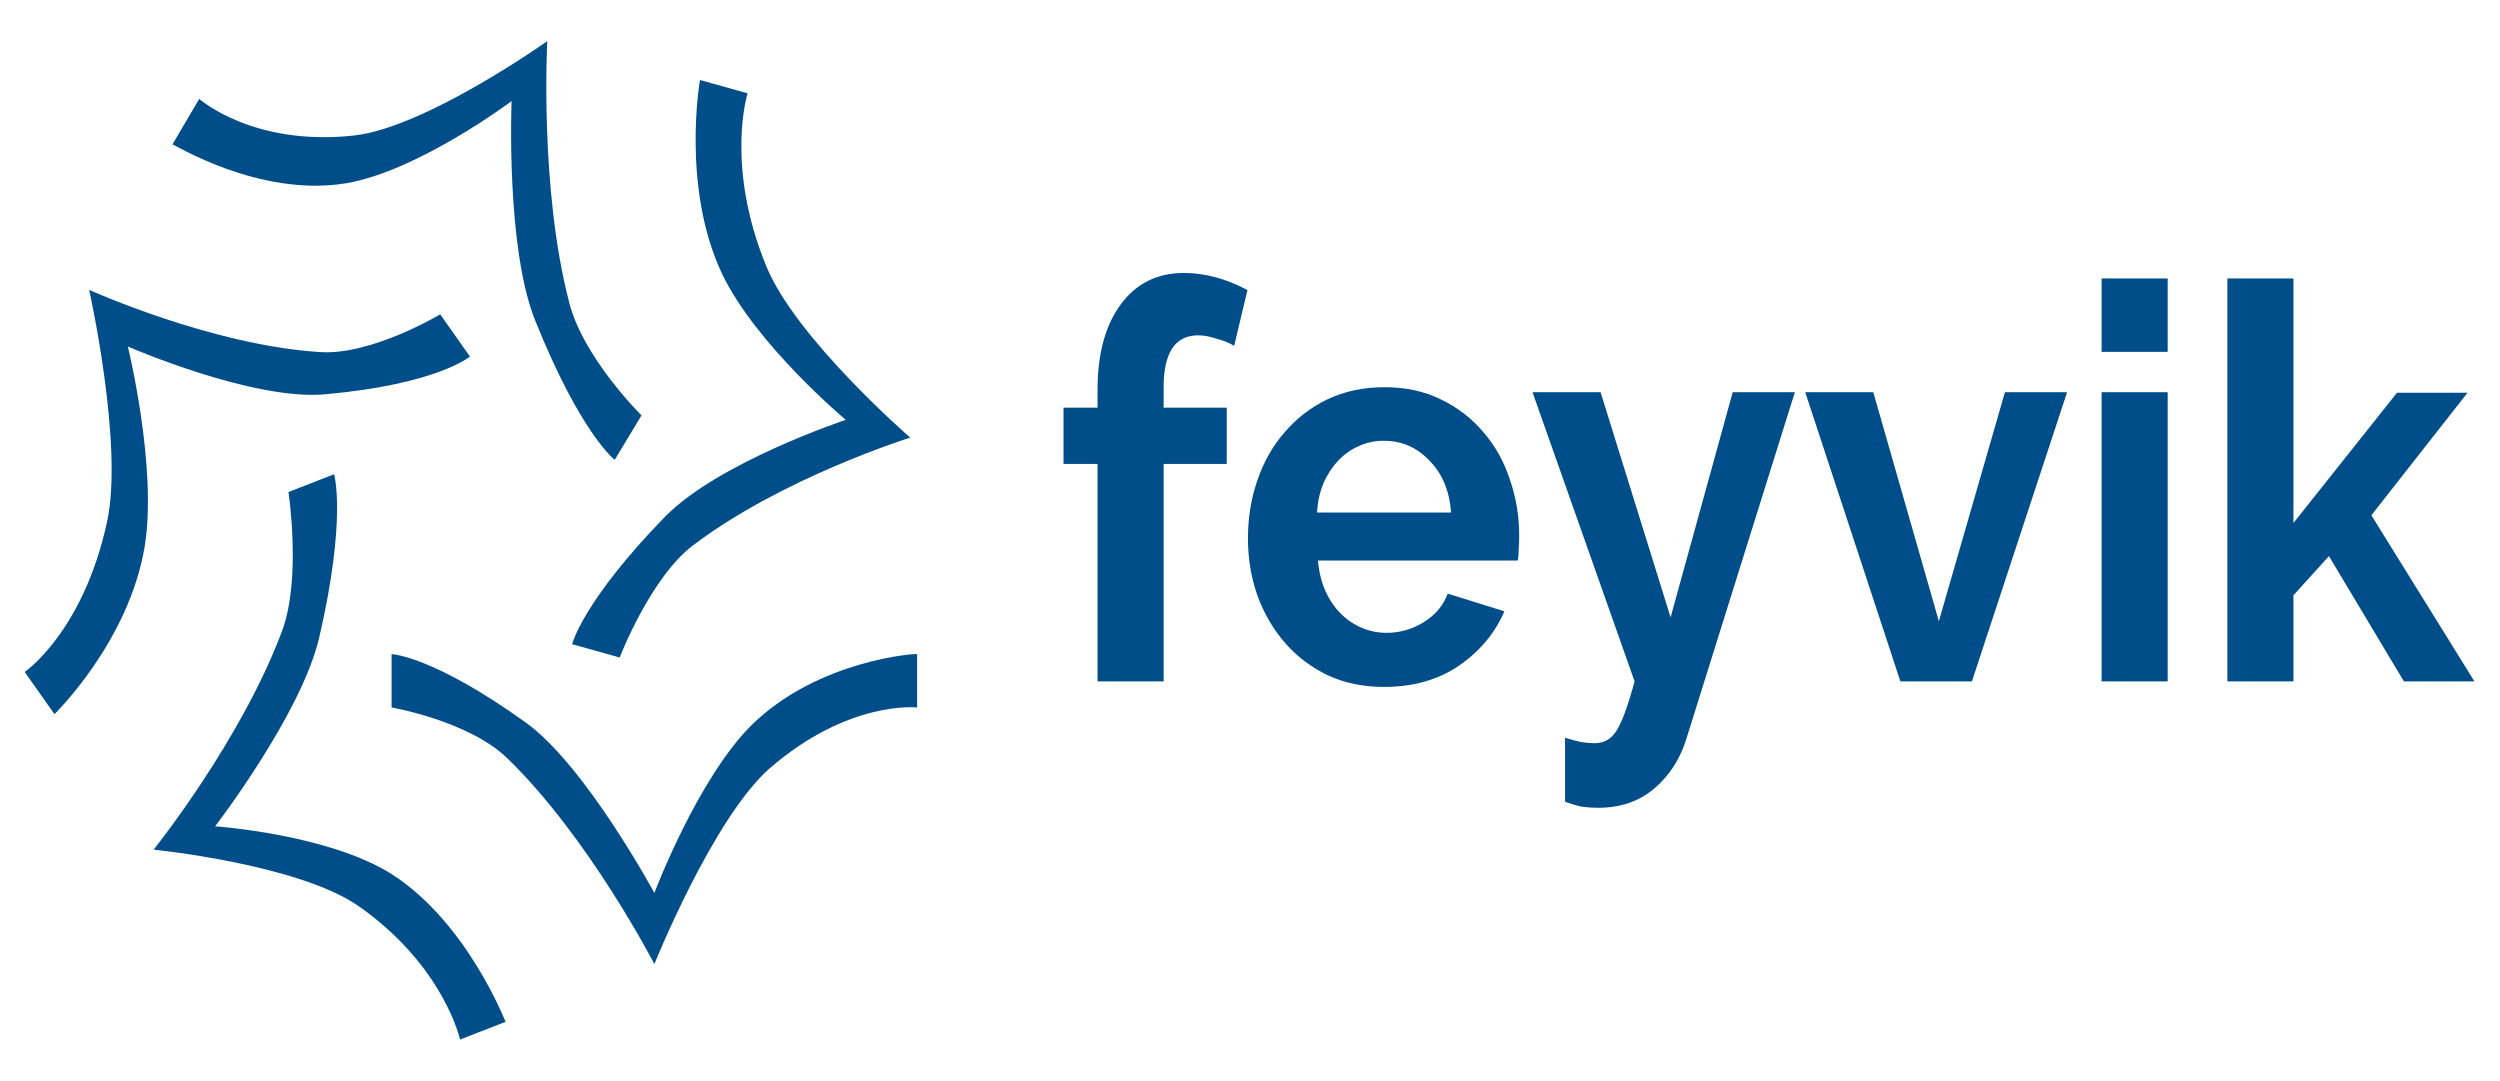 <?xml version="1.0" encoding="UTF-8" standalone="no"?>
<svg
   version="1.1"
   viewBox="-2443.532 -1064.96 5704.972 2466.048"
   id="svg40"
   xmlns="http://www.w3.org/2000/svg"
   xmlns:svg="http://www.w3.org/2000/svg">
  <desc
     id="desc2">
    Created with Snap
  </desc>
  <defs
     id="defs4" />
  <g
     id="g38">
    <rect
       x="-2443.532"
       y="-1064.96"
       width="5704.972"
       height="2466.048"
       fill="#ffffff"
       style=""
       fill-opacity="0"
       id="rect6" />
    <g
       transform="matrix(22.628,0,0,25.344,-2500.279,-1097.853)"
       id="g24">
      <g
         id="g18">
        <path
           d="m 78.4,66.5 c -5.5,4.8 -9.9,15.2 -9.9,15.2 0,0 -6.9,-11.4 -12.9,-15.3 C 46.1,60.3 42,60.2 42,60.2 V 65 c 0,0 7.8,1.2 11.7,4.6 8.2,7.1 14.8,18.5 14.8,18.5 0,0 5.9,-13.1 11.6,-17.6 C 88.1,64.3 95,65 95,65 v -4.8 c 0,-0.1 -9.9,0.5 -16.6,6.3 z"
           fill="#004e89"
           id="path8" />
        <path
           d="m 42,80 c -6.4,-3.6 -17.8,-4.3 -17.8,-4.3 0,0 8.7,-10.1 10.5,-17 C 37.5,47.9 36.2,44 36.2,44 l -4.6,1.6 c 0,0 1.3,7.7 -0.6,12.4 -4.1,9.9 -13,19.8 -13,19.8 0,0 14.6,1.3 20.7,5.1 8.6,5.4 10.2,12 10.2,12 l 4.6,-1.6 C 53.5,93.4 49.7,84.4 42,80 Z"
           fill="#004e89"
           id="path10" />
        <path
           d="m 35.3,36.8 c 11.3,-0.9 14.6,-3.4 14.6,-3.4 l -3,-3.8 c 0,0 -6.9,3.7 -12.1,3.4 -10.9,-0.6 -23.3,-5.6 -23.3,-5.6 0,0 3.5,14 1.8,20.9 C 10.9,58.2 5,61.8 5,61.8 l 3,3.8 c 0,0 7.5,-6.5 9.1,-15.1 1.3,-7.1 -1.7,-18 -1.7,-18 0,0 12.6,4.9 19.9,4.3 z"
           fill="#004e89"
           id="path12" />
        <path
           d="m 37.4,17.8 c 7.3,-1.1 16.7,-7.4 16.7,-7.4 0,0 -0.6,13.2 2.4,19.8 4.6,10.2 8,12.5 8,12.5 l 2.7,-4 c 0,0 -5.9,-5.2 -7.3,-10.2 C 56.9,18.2 57.7,5 57.7,5 57.7,5 45.4,12.8 38.2,13.5 28,14.5 22.6,10.2 22.6,10.2 l -2.7,4.1 c 0,-0.1 8.7,4.8 17.5,3.5 z"
           fill="#004e89"
           id="path14" />
        <path
           d="m 65,60.5 c 0,0 3.1,-7.2 7.4,-10.1 9,-6.1 21.9,-9.7 21.9,-9.7 0,0 -11.5,-8.9 -14.5,-15.4 C 75.6,16.2 77.9,9.7 77.9,9.7 L 73.1,8.5 c 0,0 -1.9,9.6 2.2,17.4 3.4,6.4 12.5,13.2 12.5,13.2 0,0 -12.8,3.8 -18.2,8.7 -8.3,7.6 -9.4,11.5 -9.4,11.5 z"
           fill="#004e89"
           id="path16" />
      </g>
      <desc
         id="desc20">
        Created with Snap
      </desc>
      <defs
         id="defs22" />
    </g>
    <g
       id="g30"
       transform="matrix(1.099,0,0,1.23,-43.612,489.994)">
      <g
         transform="scale(1.024,-1.024)"
         id="g28">
        <path
           d="M 227,0 H 93 V 394 H 24 v 102 h 69 v 32 q 0,98 47,155 47,57 128,57 64,0 129,-31 L 370,608 q -15,8 -36,13 -20,6 -37,6 -70,0 -70,-94 V 496 H 355 V 394 H 227 Z m 447,-10 q -63,0 -114,21 -51,22 -87,59 -36,37 -56,86 -19,49 -19,103 0,56 19,105 19,50 55,87 36,38 87,60 52,22 116,22 64,0 114,-22 51,-22 86,-59 36,-37 54,-86 19,-49 19,-102 0,-13 -1,-25 0,-12 -2,-20 H 540 q 3,-31 15,-55 12,-24 31,-41 19,-17 43,-26 24,-9 50,-9 40,0 75,19 36,20 49,52 L 918,127 Q 889,67 825,28 762,-10 674,-10 Z M 538,306 h 272 q -5,59 -44,94 -38,36 -93,36 -27,0 -51,-10 -23,-9 -41,-26 -18,-17 -30,-41 -11,-24 -13,-53 z m 503,-524 v 116 q 17,-5 33,-8 16,-2 27,-2 13,0 24,5 11,5 20,17 9,13 18,35 9,22 19,55 L 975,524 h 138 l 142,-408 126,408 h 126 l -220,-628 q -19,-55 -65,-90 -46,-35 -114,-35 -16,0 -33,2 -16,3 -34,9 z M 1866,0 h -145 l -193,524 h 138 l 133,-415 134,415 h 126 z m 397,0 h -134 v 524 h 134 z m 0,597 h -134 v 133 h 134 z M 2885,0 h -143 l -152,227 -72,-71 V 0 h -134 v 730 h 134 V 287 l 210,236 h 143 L 2676,301 Z"
           fill="#004e89"
           id="path26" />
      </g>
    </g>
  </g>
</svg>
